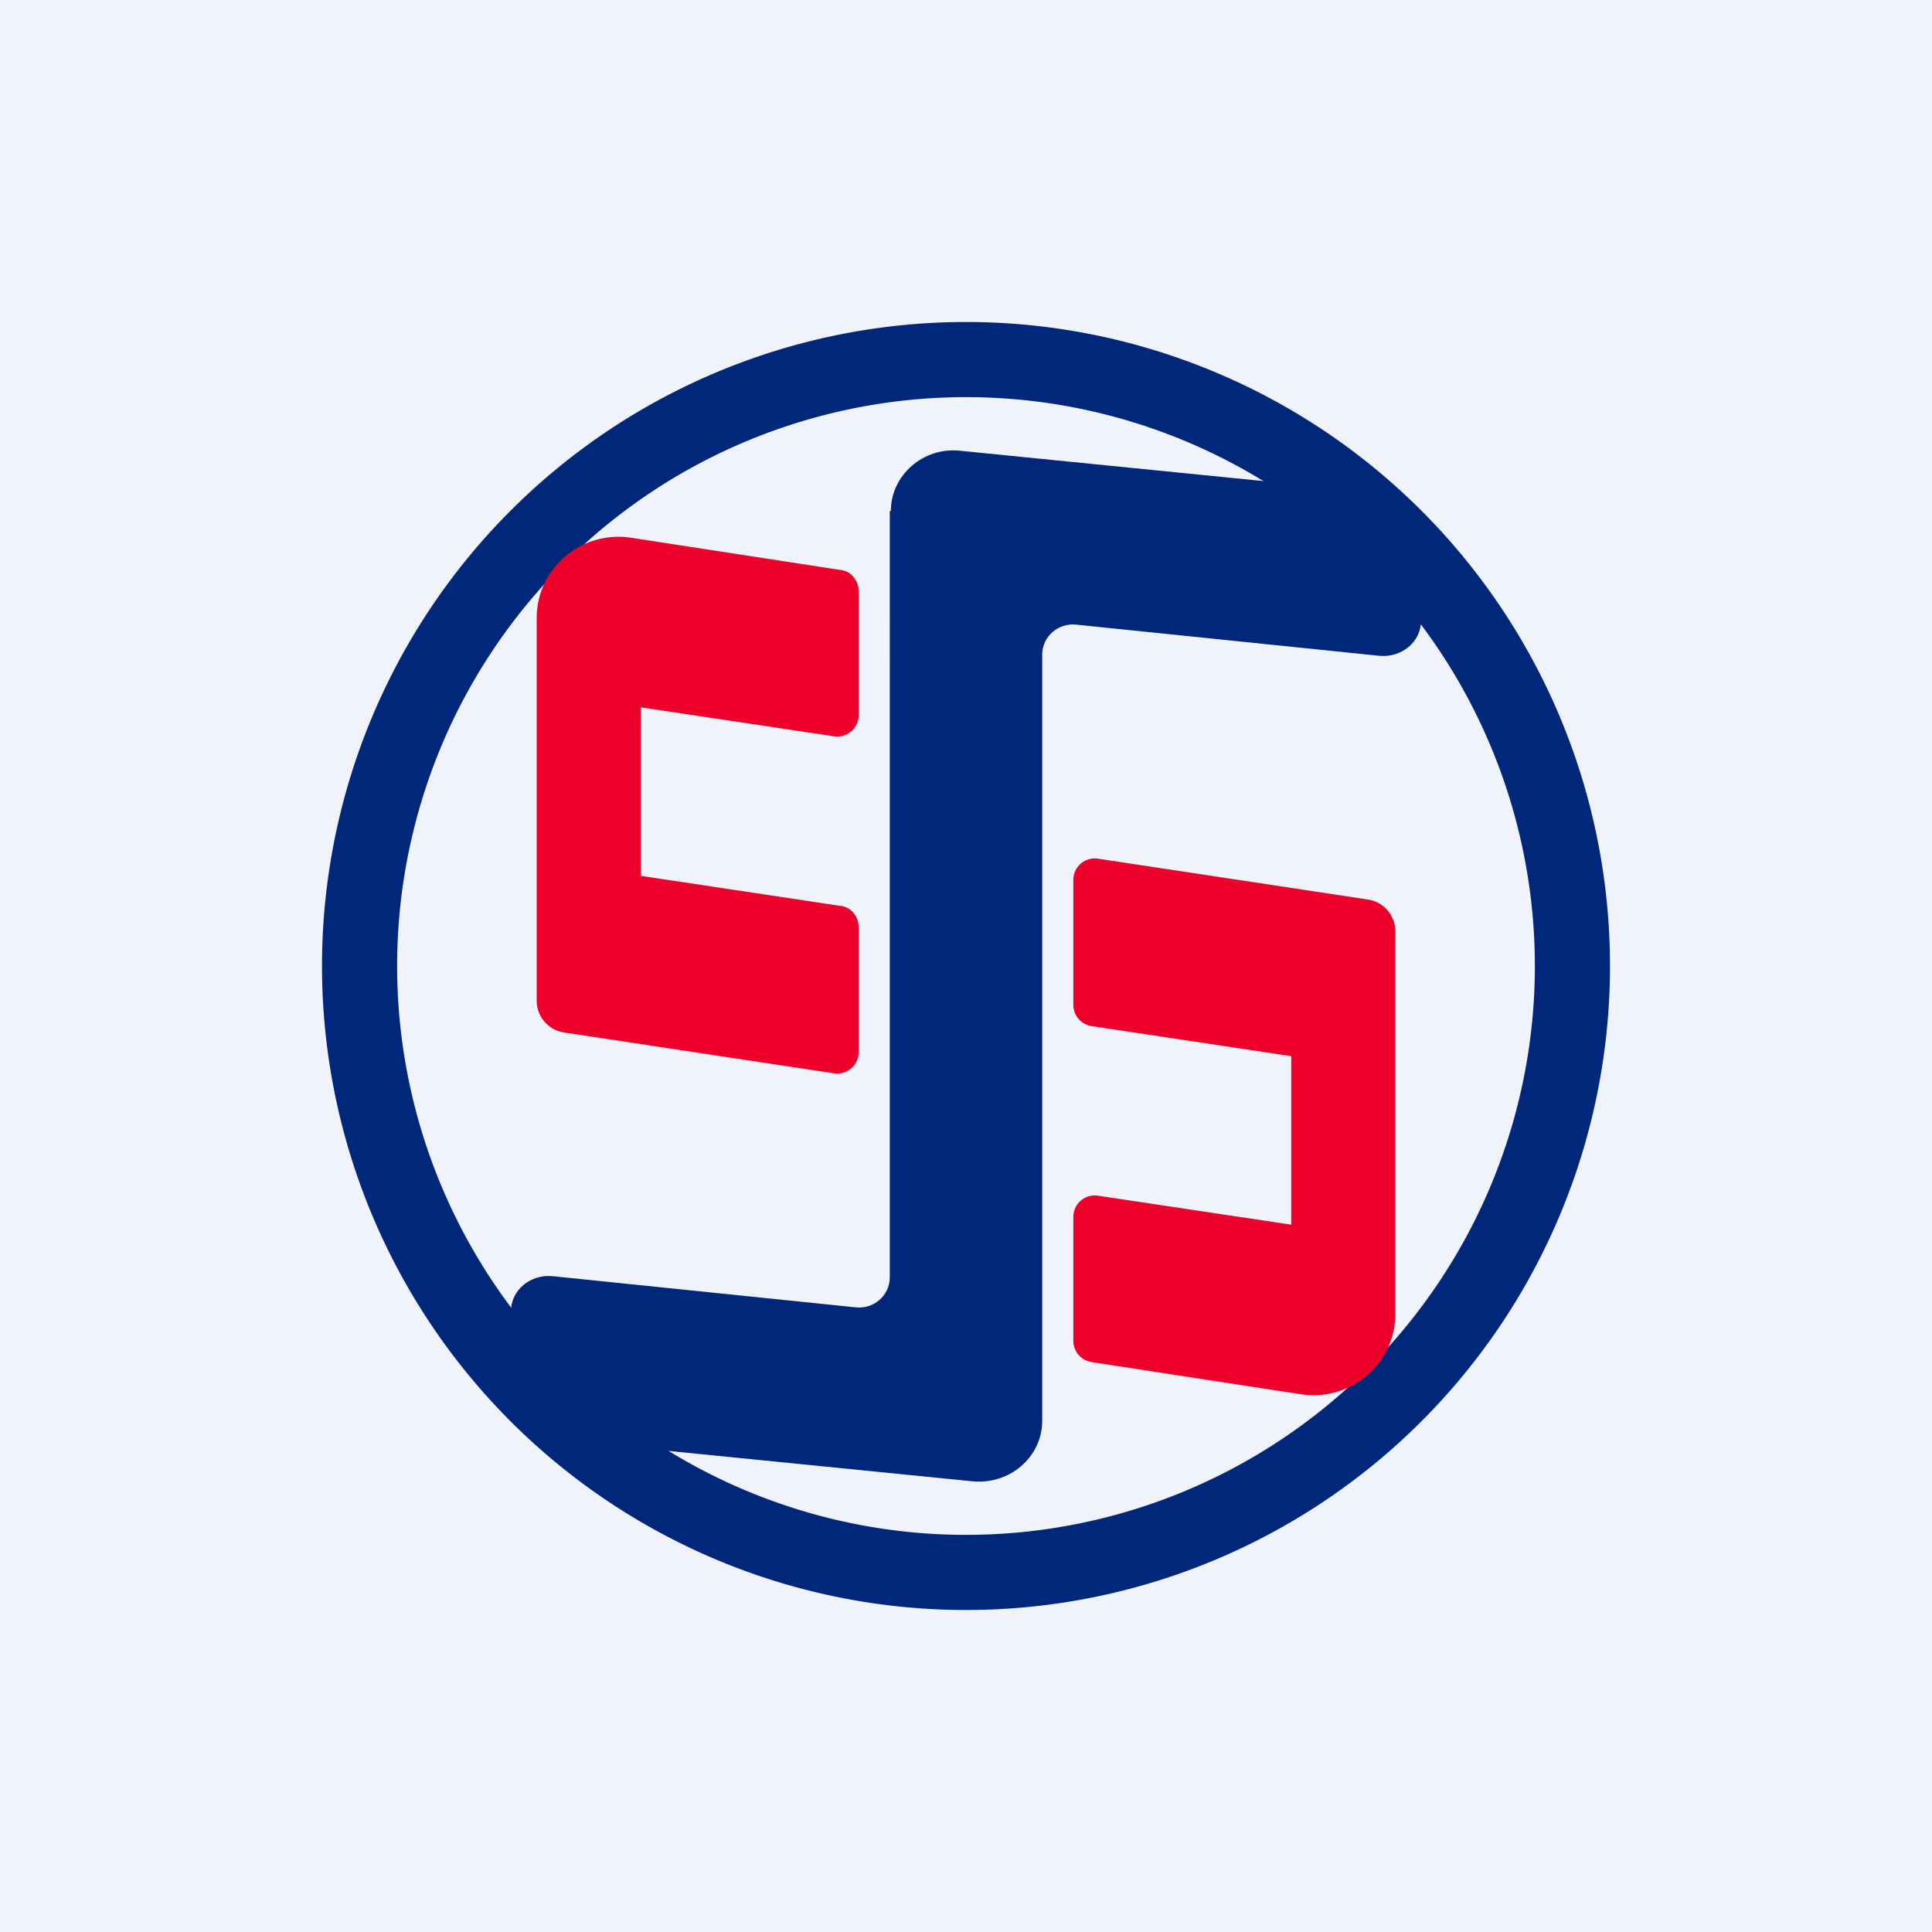 <!-- by TradingView --><svg width="18" height="18" viewBox="0 0 18 18" xmlns="http://www.w3.org/2000/svg"><path fill="#F0F3FA" d="M0 0h18v18H0z"/><path fill-rule="evenodd" d="M9 15A6 6 0 1 0 9 3a6 6 0 0 0 0 12Zm0-.7A5.3 5.3 0 1 0 9 3.7a5.3 5.3 0 0 0 0 10.6Z" fill="#002779"/><path d="M8.3 4.76c0-.33.3-.6.65-.56l4 .4.29 1.18c0 .2-.18.35-.39.33l-2.82-.29c-.17-.02-.32.11-.32.28v7.14c0 .33-.3.6-.66.56l-4-.4-.29-1.18c0-.2.18-.35.39-.33l2.82.29c.17.02.32-.11.32-.28V4.76Z" fill="#002779"/><path d="M10 8.2a.2.2 0 0 1 .23-.2l2.51.38a.3.3 0 0 1 .26.3v3.56c0 .47-.42.82-.88.75l-1.95-.3a.2.2 0 0 1-.17-.2v-1.15a.2.2 0 0 1 .23-.2l1.8.27V9.84l-1.86-.28a.2.2 0 0 1-.17-.2V8.2ZM8 9.8a.2.2 0 0 1-.23.2l-2.51-.38a.3.3 0 0 1-.26-.3V5.76c0-.47.42-.82.88-.75l1.95.3c.1.01.17.1.17.2v1.15a.2.2 0 0 1-.23.2l-1.8-.27v1.57l1.86.28c.1.01.17.1.17.2V9.8Z" fill="#ED002A"/></svg>